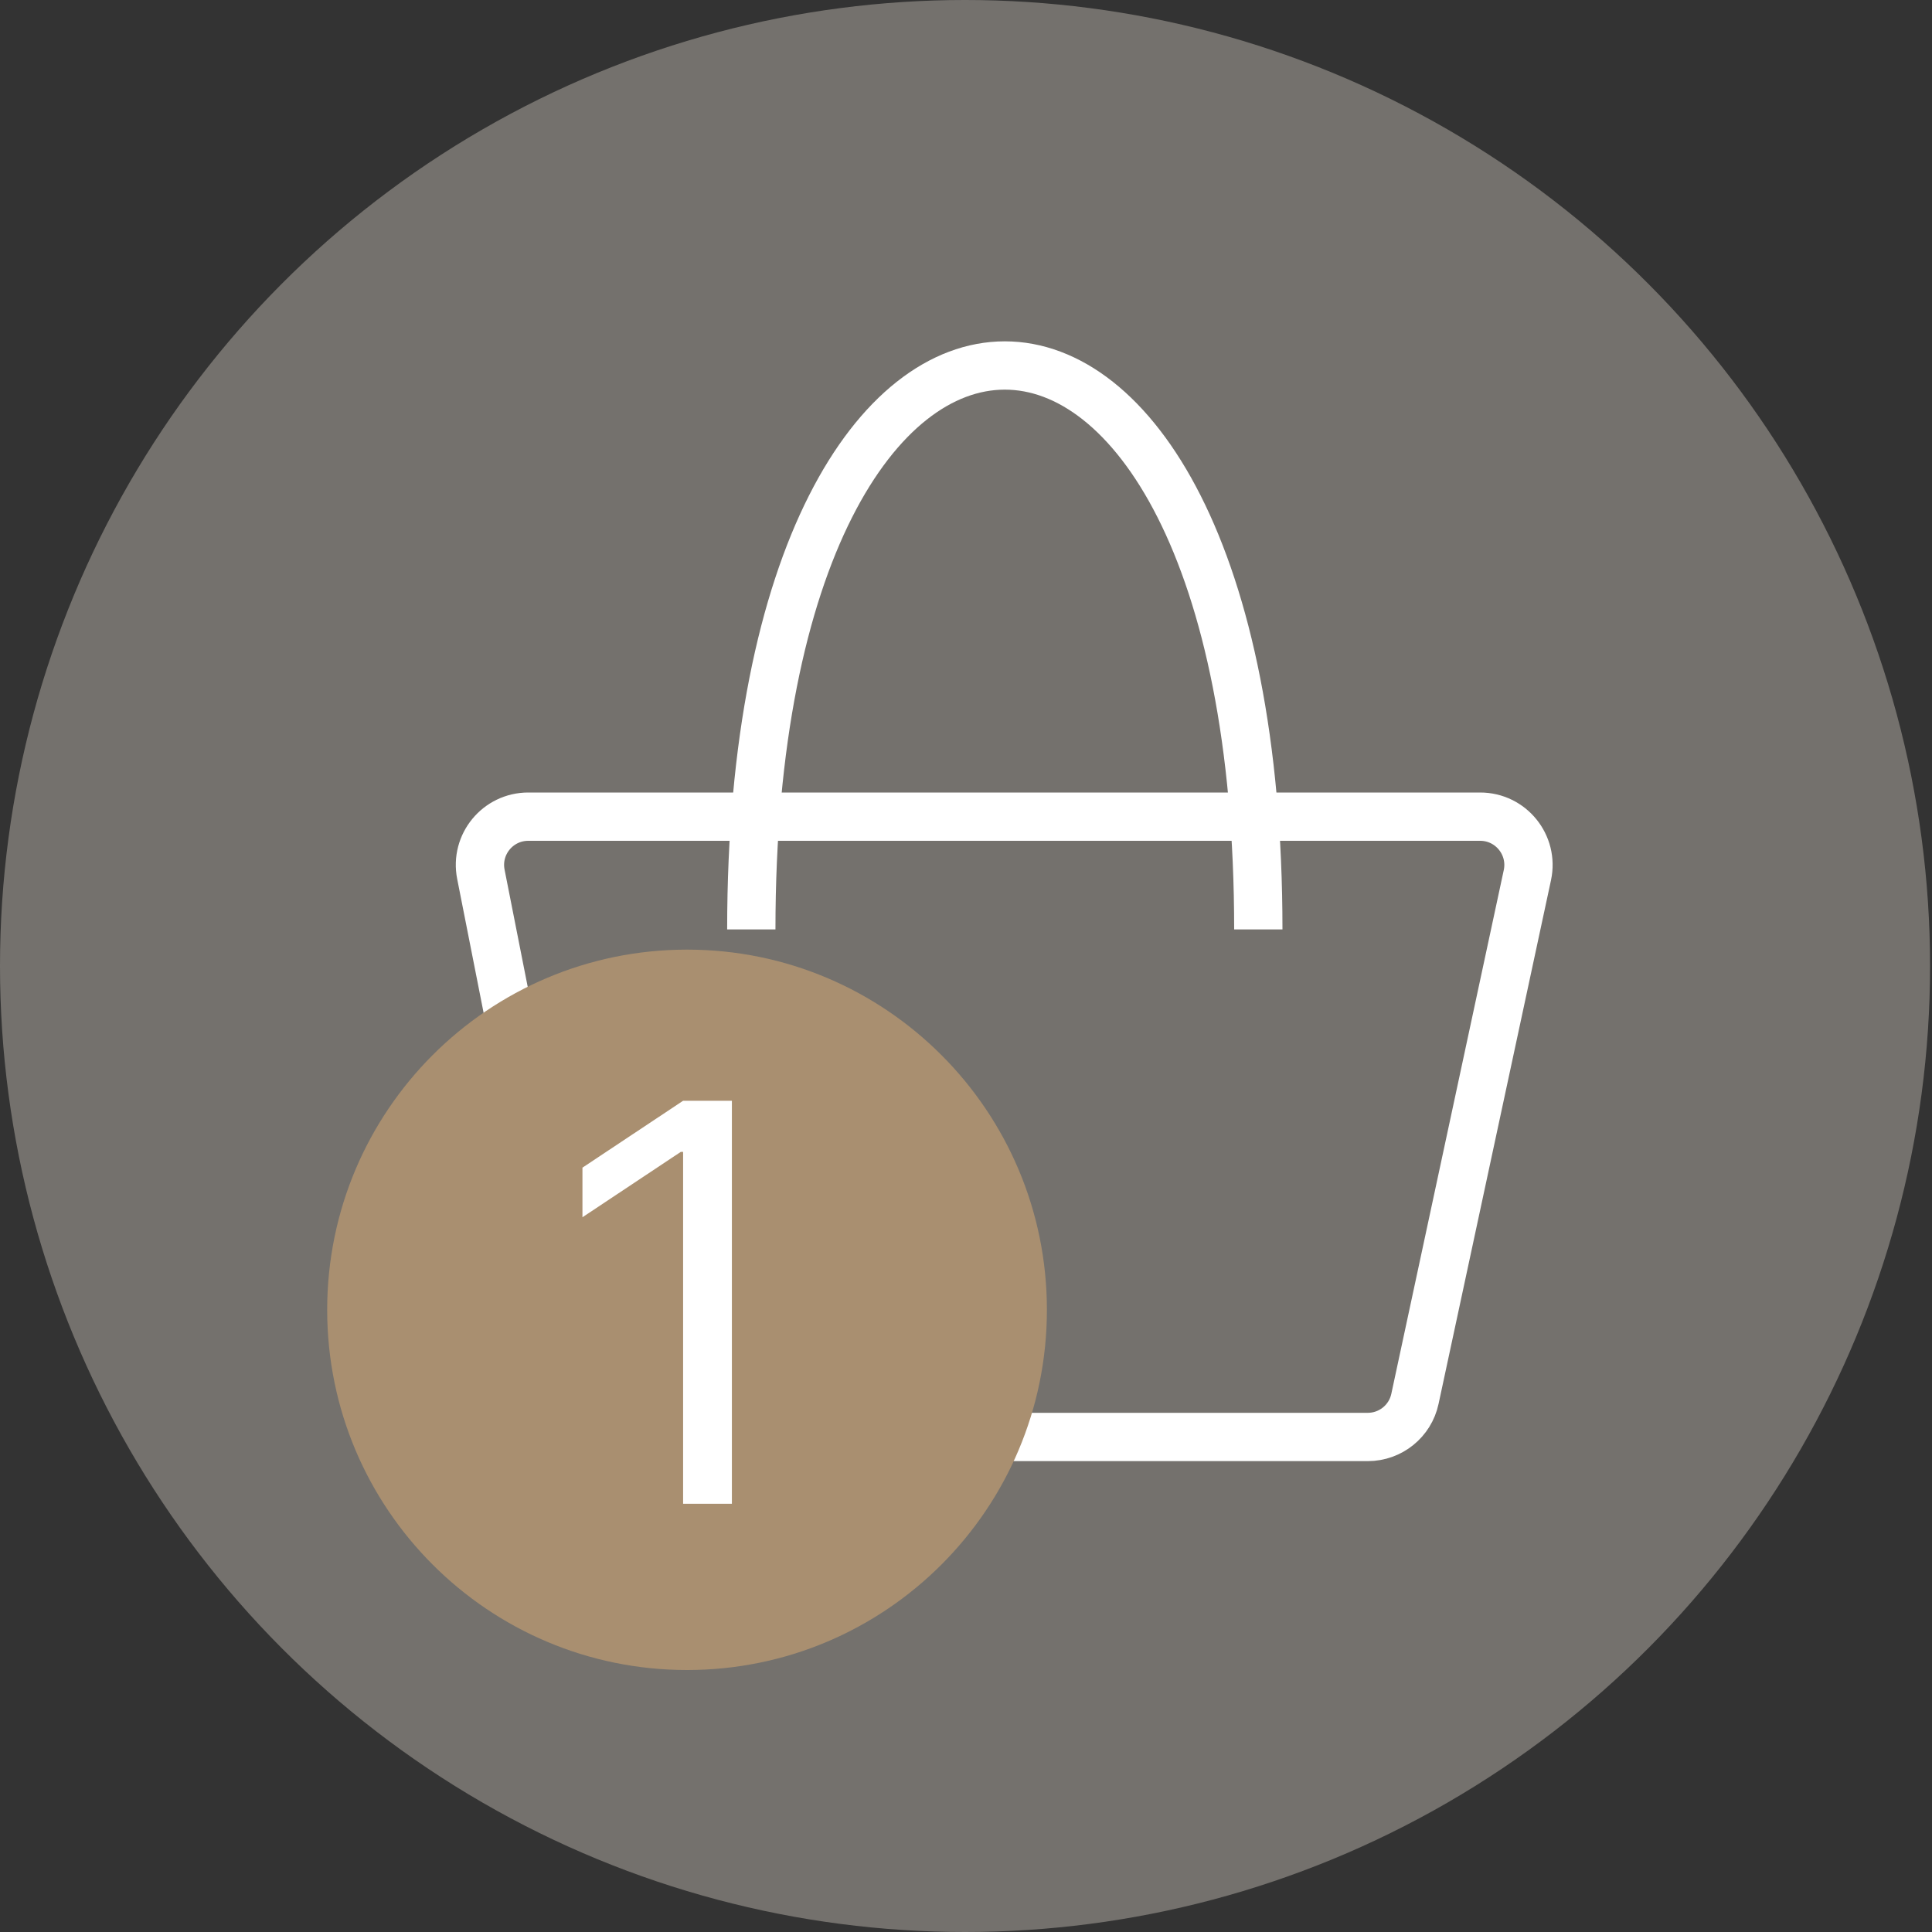 <svg width="40" height="40" viewBox="0 0 40 40" fill="none" xmlns="http://www.w3.org/2000/svg">
<rect x="0" y="0" width="40" height="40" fill="#333333" stroke="none"/>
<ellipse cx="19.98" cy="20" rx="19.98" ry="20" fill="#74716D"/>
<path d="M12.097 28.945L9.956 18.101C9.834 17.483 10.307 16.908 10.937 16.908H30.645C31.282 16.908 31.756 17.495 31.623 18.118L29.295 28.961C29.197 29.422 28.789 29.751 28.318 29.751H13.078C12.601 29.751 12.19 29.413 12.097 28.945Z" stroke="white"/>
<path d="M15.555 19.243C15.555 3.675 26.052 3.675 26.052 19.243" stroke="white"/>
<path d="M21.675 27.119C21.675 31.238 18.339 34.576 14.225 34.576C10.11 34.576 6.774 31.238 6.774 27.119C6.774 23 10.11 19.661 14.225 19.661C18.339 19.661 21.675 23 21.675 27.119Z" fill="#A98F70"/>
<path d="M15.153 22.79V31.134H14.143V23.849H14.094L12.059 25.202V24.175L14.143 22.79H15.153Z" fill="white"/>
</svg>

